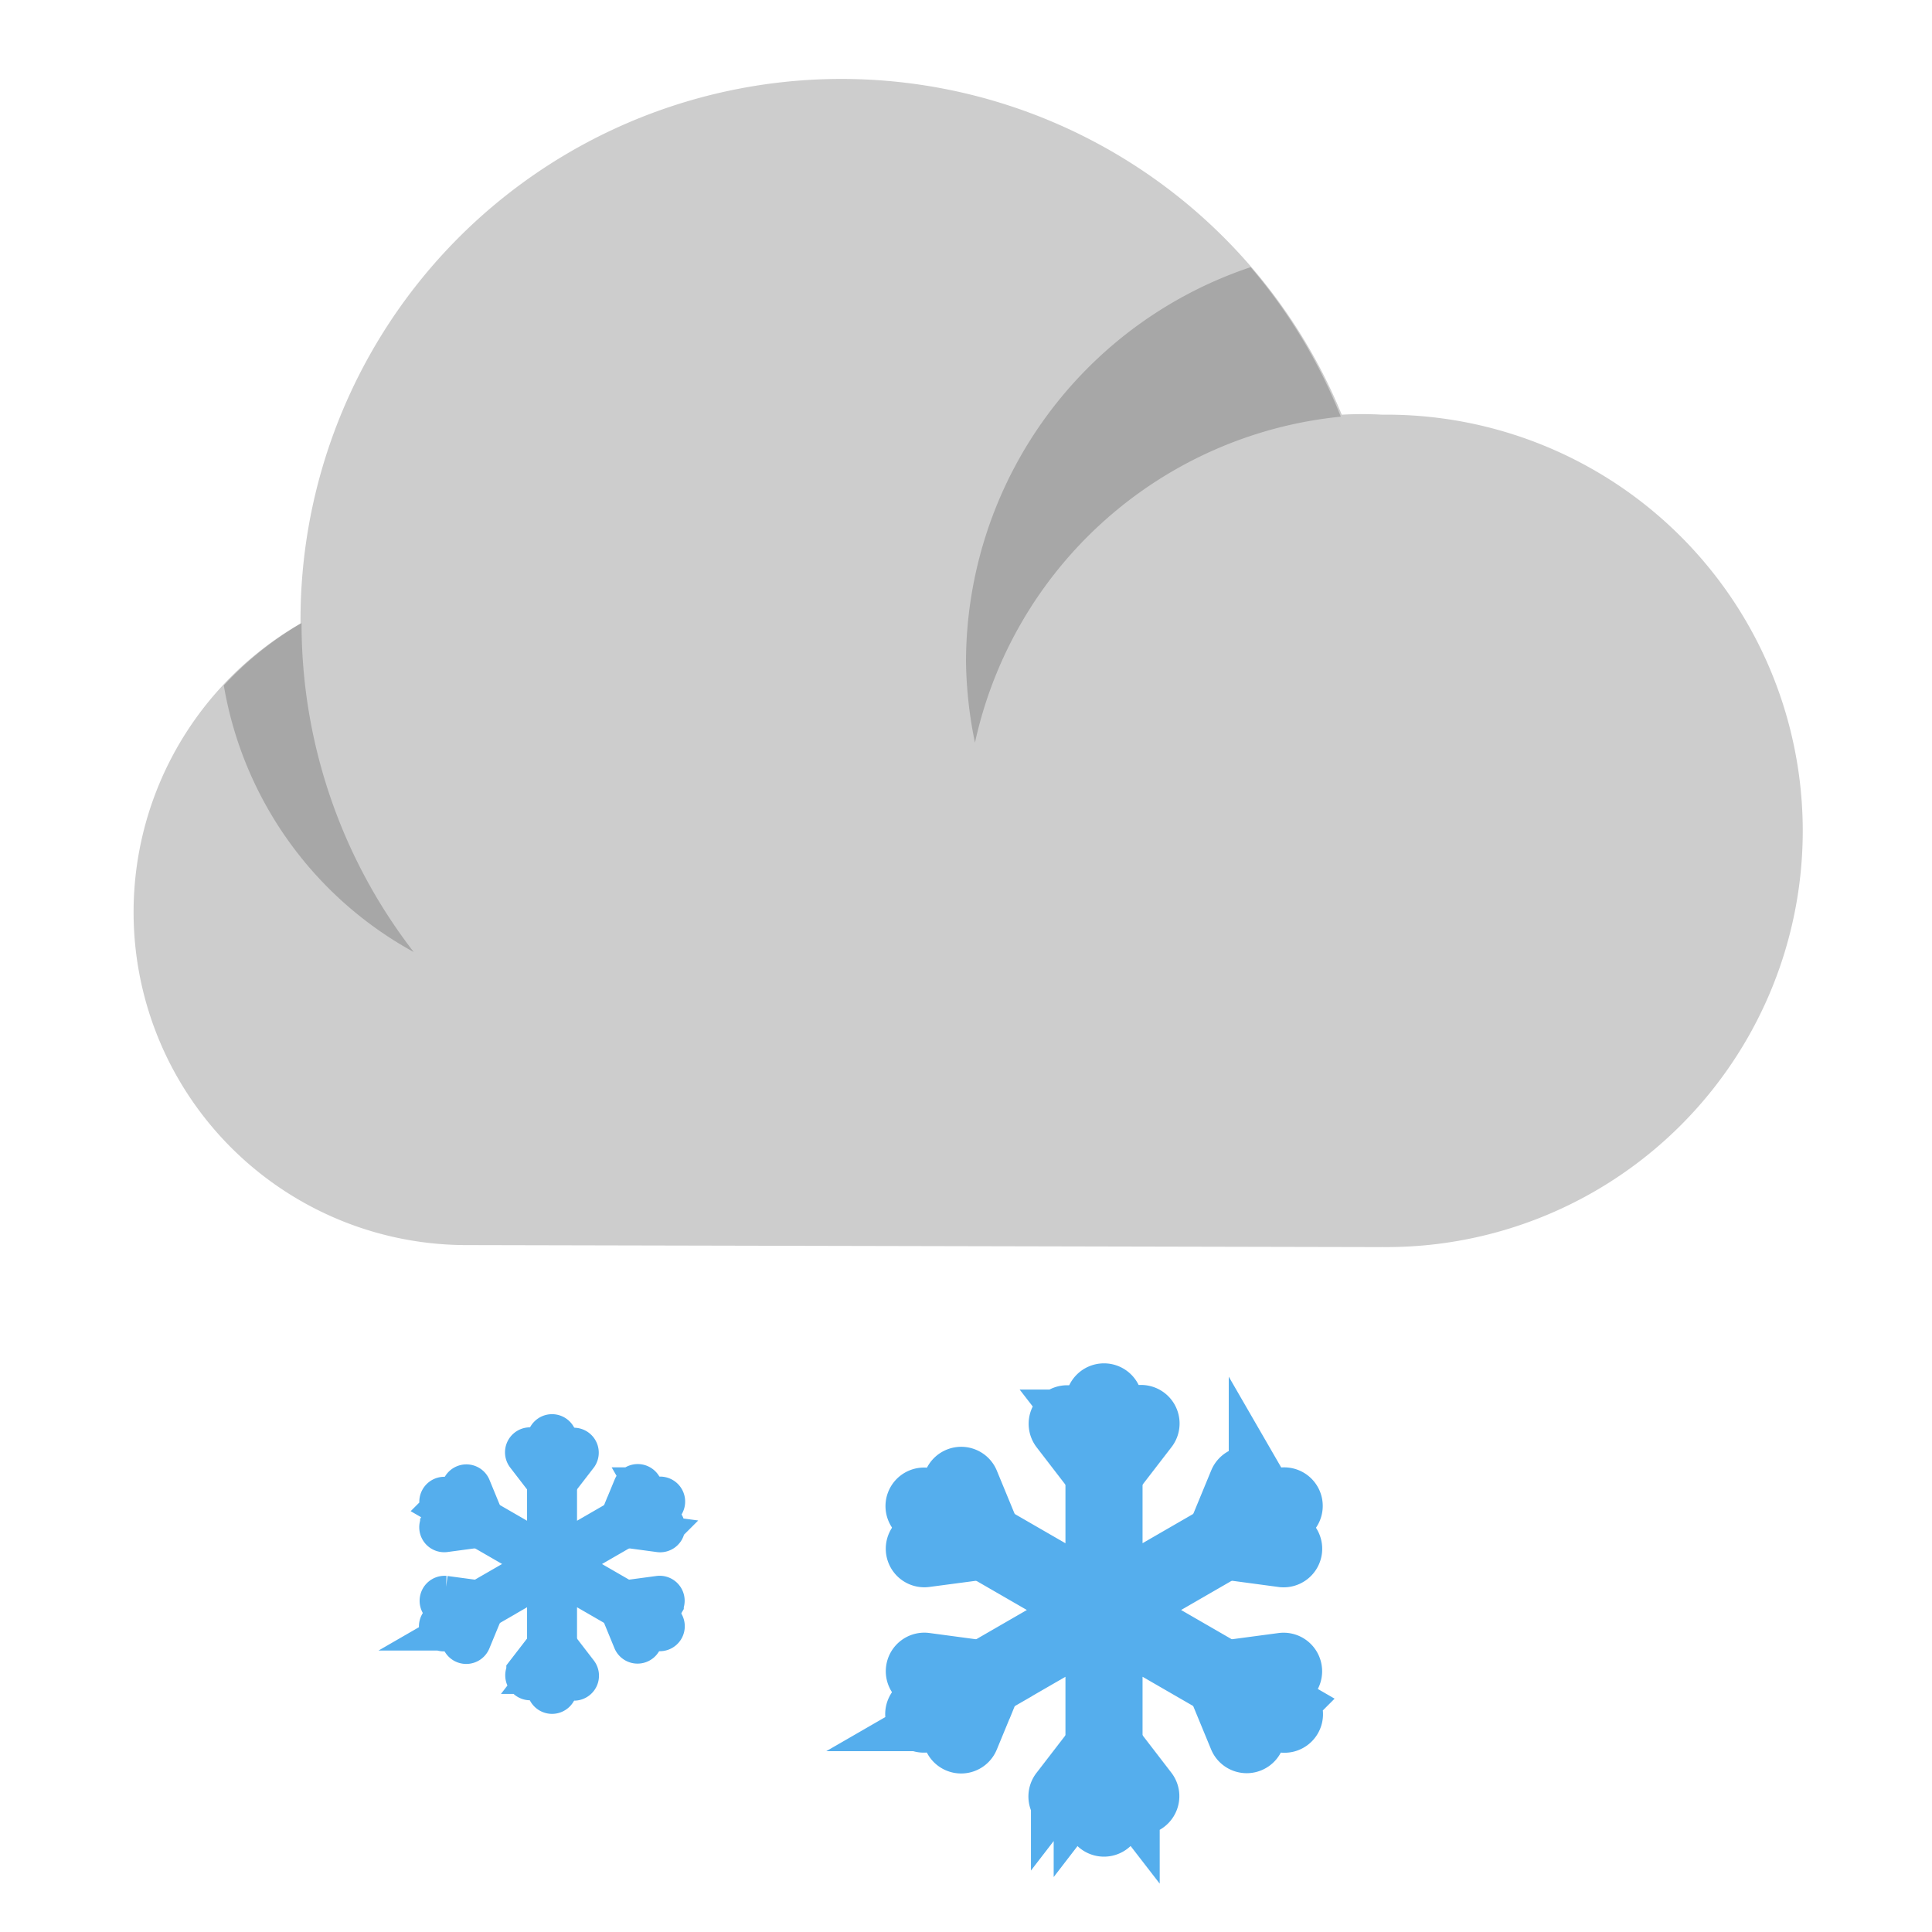 <svg width="42" height="42" fill="none" xmlns="http://www.w3.org/2000/svg"><g clip-path="url(#clip0)"><path fill-rule="evenodd" clip-rule="evenodd" d="M30.047 27.11a9.048 9.048 0 1 0 0-18.095 7.932 7.932 0 0 0-.878 0A11.757 11.757 0 0 0 6.533 13.49v.065a7.238 7.238 0 0 0 3.609 13.512l19.905.044z" fill="#CDCDCD"/><path d="M29.148 9.058a11.54 11.54 0 0 0-1.96-3.25A9.059 9.059 0 0 0 21 14.39c.009.59.074 1.177.195 1.755a9.059 9.059 0 0 1 7.953-7.087zm-24.283 5.84a8.16 8.16 0 0 0 4.129 5.798 11.66 11.66 0 0 1-2.438-7.152 7.314 7.314 0 0 0-1.69 1.355z" fill="#0F0F0F" fill-opacity=".2"/><path d="M23.762 30.476a.238.238 0 1 1 .476 0v3.7c0 .182.198.297.357.205l3.203-1.85a.238.238 0 1 1 .238.413l-3.203 1.85a.238.238 0 0 0 0 .412l3.203 1.85a.238.238 0 1 1-.238.412l-3.203-1.85a.238.238 0 0 0-.357.207v3.699a.238.238 0 1 1-.476 0v-3.7a.238.238 0 0 0-.358-.205l-3.203 1.85a.238.238 0 0 1-.238-.413l3.203-1.85a.238.238 0 0 0 0-.412l-3.203-1.85a.238.238 0 0 1 .238-.412l3.203 1.85a.238.238 0 0 0 .358-.207v-3.699z" fill="#55AEED" stroke="#55AEED" stroke-width="1.2"/><path fill-rule="evenodd" clip-rule="evenodd" d="M23.2 30.714a.238.238 0 0 0-.188.384l.687.893a.38.38 0 0 0 .601 0l.688-.893a.238.238 0 1 0-.377-.29l-.117.15a.624.624 0 0 1-.989 0l-.116-.15a.238.238 0 0 0-.188-.094zm1.6 8.572c.197 0 .309-.227.188-.384l-.687-.893a.38.38 0 0 0-.601 0l-.688.893a.238.238 0 1 0 .377.29l.117-.15a.624.624 0 0 1 .989 0l.116.15a.238.238 0 0 0 .188.094zm-4.912-5.737a.238.238 0 0 0 .238.355l1.117-.148a.38.38 0 0 0 .3-.52l-.43-1.043a.238.238 0 0 0-.44.181l.073.176a.624.624 0 0 1-.494.857l-.189.025a.238.238 0 0 0-.175.117zm8.222 2.902a.238.238 0 0 0-.238-.355l-1.117.149a.38.38 0 0 0-.3.52l.43 1.042a.238.238 0 0 0 .44-.181l-.073-.176a.624.624 0 0 1 .495-.857l.188-.025a.238.238 0 0 0 .175-.117zm-7.422 1.384a.238.238 0 0 0 .426-.028l.43-1.042a.38.38 0 0 0-.3-.52l-1.118-.15a.238.238 0 1 0-.063.472l.189.026c.406.054.65.478.494.856l-.072.176a.238.238 0 0 0 .014.21zm6.624-5.67a.238.238 0 0 0-.426.028l-.43 1.042a.38.38 0 0 0 .3.52l1.118.15a.238.238 0 1 0 .063-.472l-.189-.026a.624.624 0 0 1-.494-.856l.072-.176a.238.238 0 0 0-.014-.21z" fill="#55AEED" stroke="#55AEED" stroke-width="1.2"/><path d="M11.858 31.286a.143.143 0 0 1 .286 0v2.22c0 .11.12.178.214.123l1.922-1.11a.143.143 0 0 1 .143.248l-1.922 1.11a.143.143 0 0 0 0 .247l1.922 1.11a.143.143 0 0 1-.143.247l-1.922-1.11a.143.143 0 0 0-.214.124v2.22a.143.143 0 0 1-.286 0v-2.22a.143.143 0 0 0-.214-.124l-1.922 1.11a.143.143 0 1 1-.143-.248l1.922-1.11a.143.143 0 0 0 0-.247l-1.922-1.11a.143.143 0 0 1 .143-.247l1.922 1.11a.143.143 0 0 0 .214-.124v-2.22z" fill="#55AEED" stroke="#55AEED" stroke-width=".8"/><path fill-rule="evenodd" clip-rule="evenodd" d="M11.52 31.429a.143.143 0 0 0-.112.23l.412.535c.091.119.27.119.36 0l.413-.535a.143.143 0 0 0-.226-.174l-.07.09a.375.375 0 0 1-.594 0l-.07-.09a.143.143 0 0 0-.112-.056zm.96 5.142a.143.143 0 0 0 .112-.23l-.412-.535a.228.228 0 0 0-.36 0l-.413.535a.143.143 0 0 0 .226.174l.07-.09a.375.375 0 0 1 .594 0l.07.09a.143.143 0 0 0 .112.056zM9.533 33.13a.143.143 0 0 0 .142.213l.67-.09a.227.227 0 0 0 .18-.312l-.257-.625a.143.143 0 0 0-.264.109l.044.105a.375.375 0 0 1-.297.514l-.113.015a.143.143 0 0 0-.105.07zm4.932 1.74a.143.143 0 0 0-.142-.213l-.67.09a.227.227 0 0 0-.18.312l.257.625a.143.143 0 0 0 .264-.109l-.044-.105a.375.375 0 0 1 .297-.514l.113-.015a.143.143 0 0 0 .105-.07zm-4.453.831c.06.103.21.093.256-.017l.258-.625a.228.228 0 0 0-.18-.312l-.67-.09a.143.143 0 0 0-.038.283l.112.016c.244.032.39.286.297.514l-.043.105a.143.143 0 0 0 .008.126zm3.976-3.402a.143.143 0 0 0-.256.017l-.258.625a.228.228 0 0 0 .18.312l.67.09a.143.143 0 1 0 .038-.283l-.112-.016a.374.374 0 0 1-.297-.514l.043-.105a.143.143 0 0 0-.008-.126z" fill="#55AEED" stroke="#55AEED" stroke-width=".8"/></g><defs><clipPath id="clip0"><path d="M0 0h42v42H0V0z" fill="#fff"/></clipPath></defs></svg>